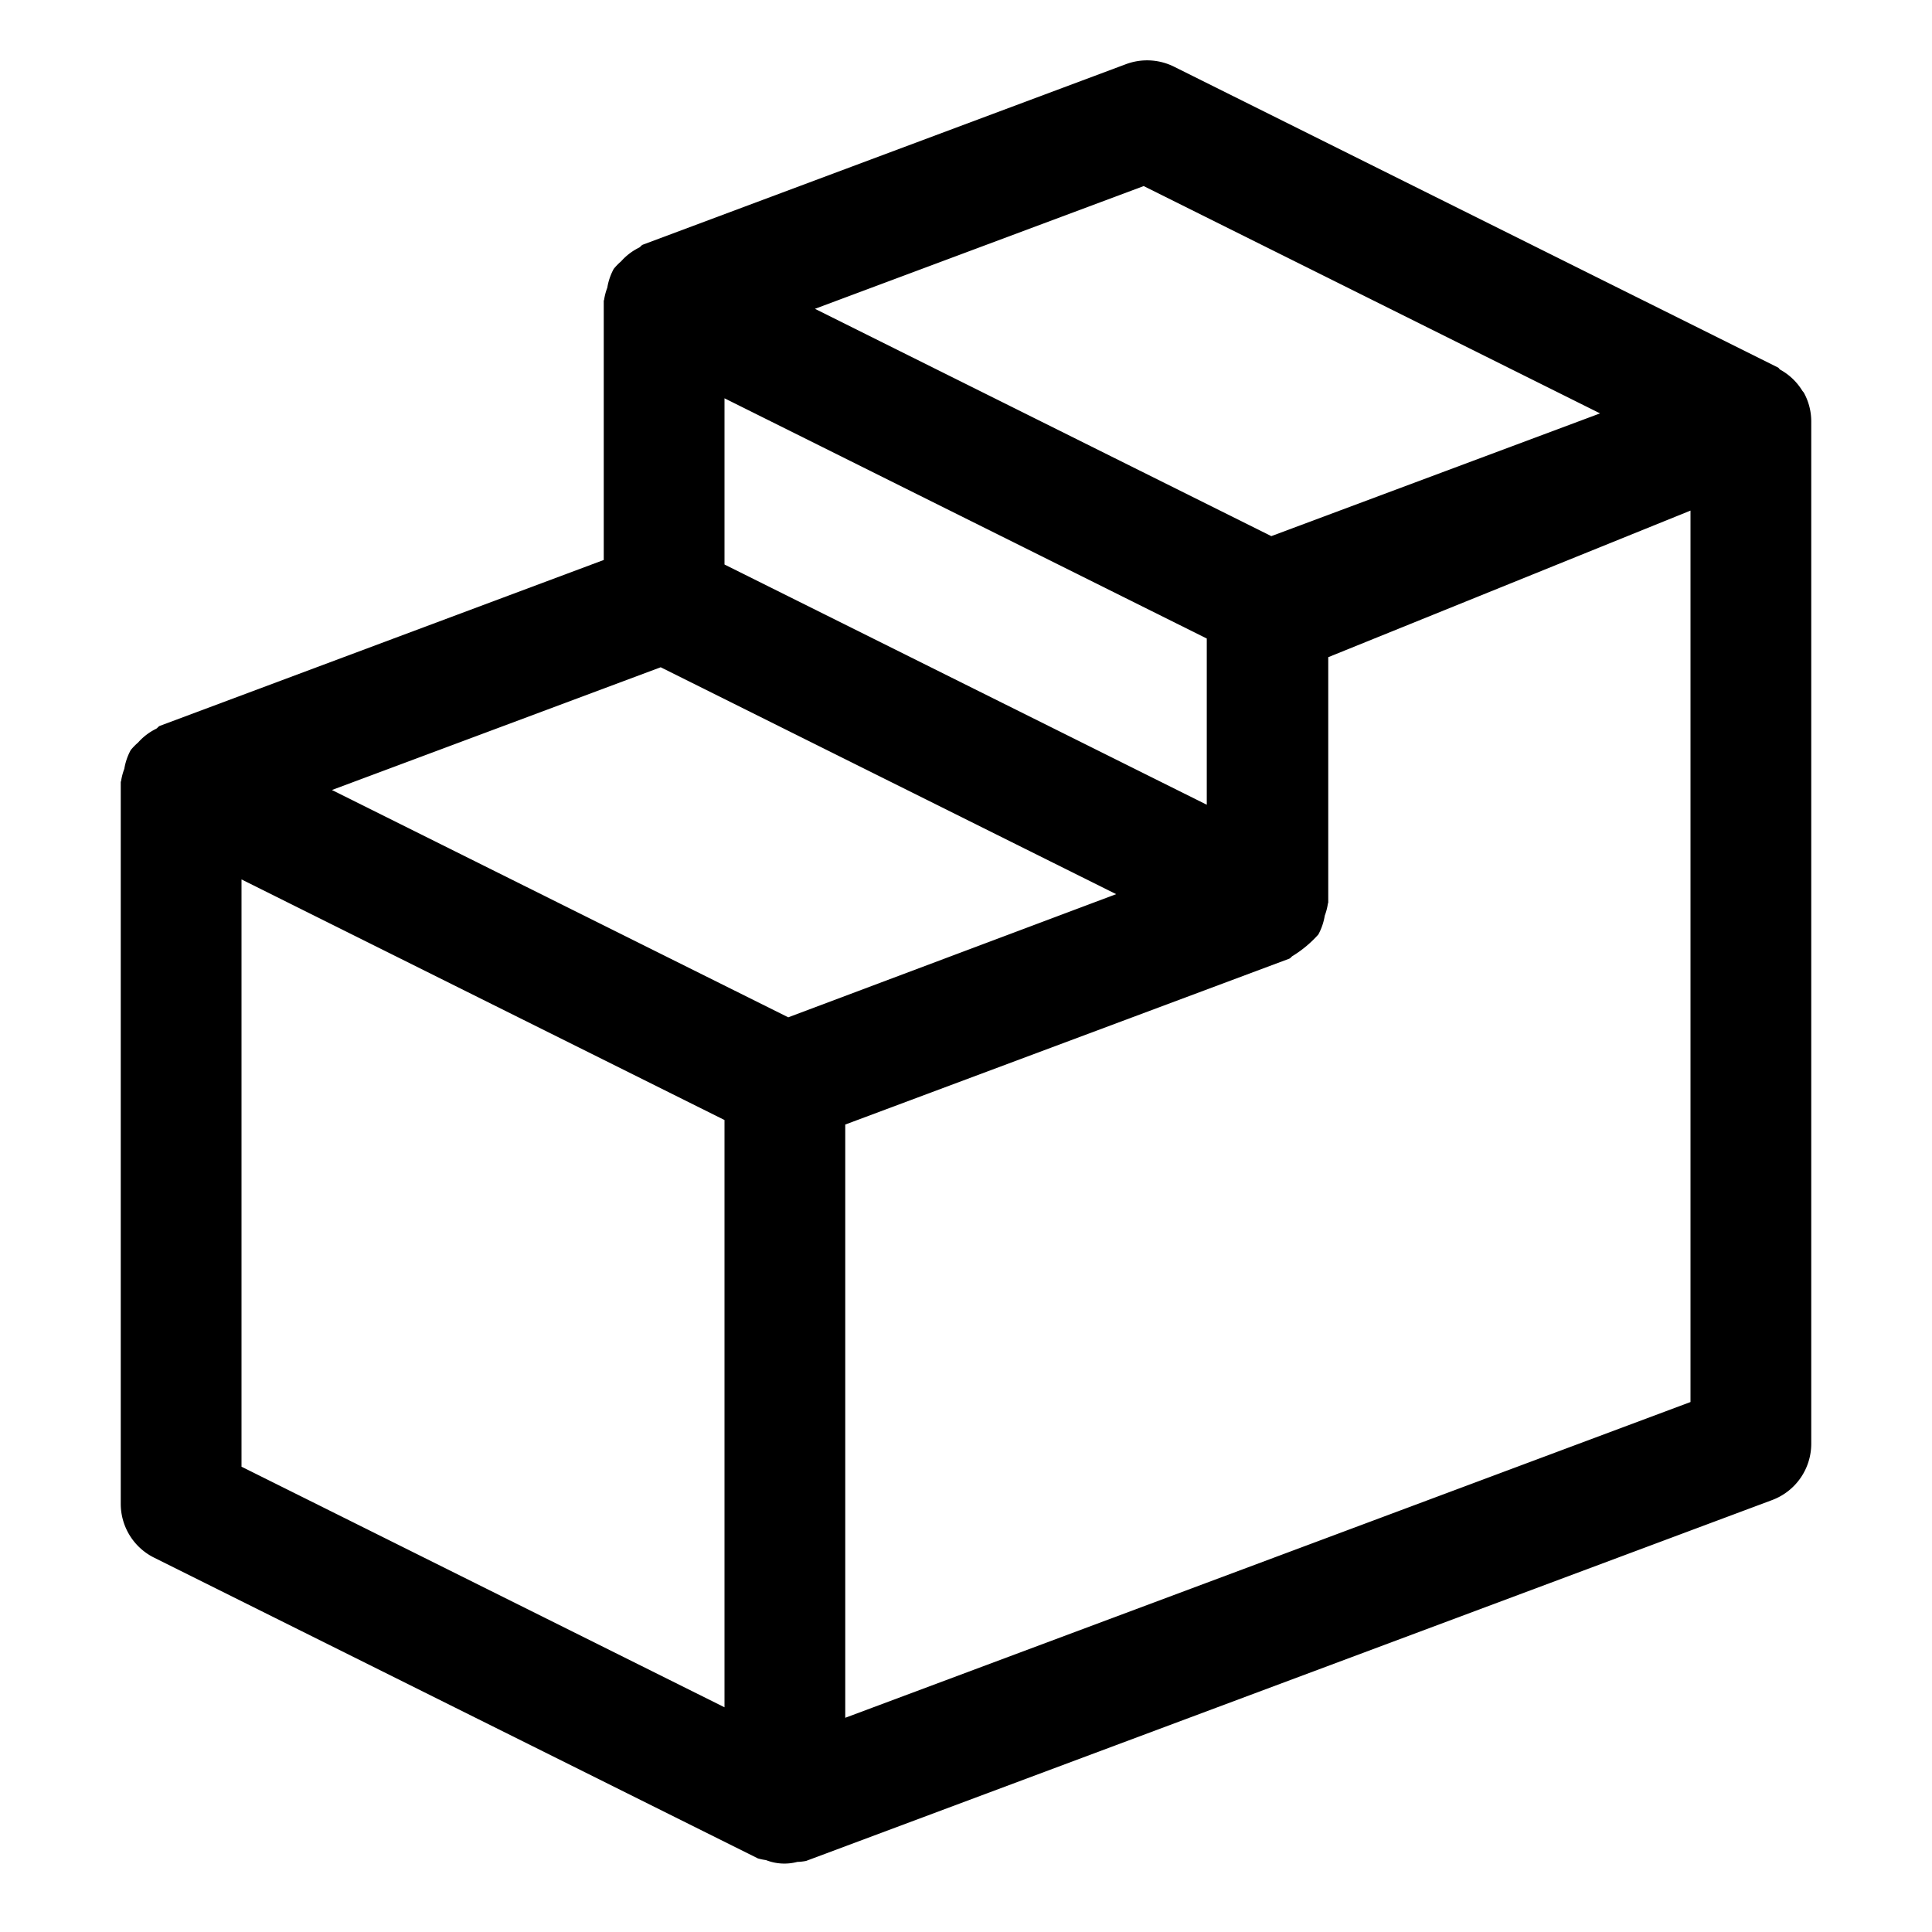 <svg xmlns="http://www.w3.org/2000/svg" width="32" height="32" viewBox="0 0 32 32">
  <title>icon_plan_tool-copter3D</title>
  <path d="M29.881,6.511c-.009-.018-.024-.03-.034-.047a.984.984,0,0,0-.359-.34c-.018-.01-.022-.029-.041-.038l-10-4.981a1.003,1.003,0,0,0-.798-.042l-8,2.989c-.029.011-.039.038-.067.051a.967.967,0,0,0-.295.226.964.964,0,0,0-.122.125.982.982,0,0,0-.106.31.982.982,0,0,0-.052.194c0,.01-.007.017-.007.027V9.275L2.649,12.022c-.029.011-.039.038-.067.051a.967.967,0,0,0-.295.226.964.964,0,0,0-.122.125.982.982,0,0,0-.106.31.982.982,0,0,0-.052.194c0,.01-.007.017-.007.027V24.909a.996.996,0,0,0,.553.891l10,4.981a.903.903,0,0,0,.134.028.834.834,0,0,0,.519.03.905.905,0,0,0,.145-.016l16-5.977A.996.996,0,0,0,30,23.913V6.977A.982.982,0,0,0,29.881,6.511ZM12,6.597l7.988,3.979v2.753L12,9.35Zm6.943-3.515,7.559,3.765L21.057,8.88,13.498,5.115Zm-8,7.97,7.544,3.758L13.056,16.85,5.498,13.085ZM4,14.566l8,3.985V28.278L4,24.293Zm24,8.656-14,5.23V18.626L21.351,15.88c.029-.011.039-.038.067-.051a1.903,1.903,0,0,0,.418-.351.98.98,0,0,0,.106-.311.991.991,0,0,0,.051-.193c0-.01.007-.017.007-.027V10.885l6-2.428Z"/>
</svg>
